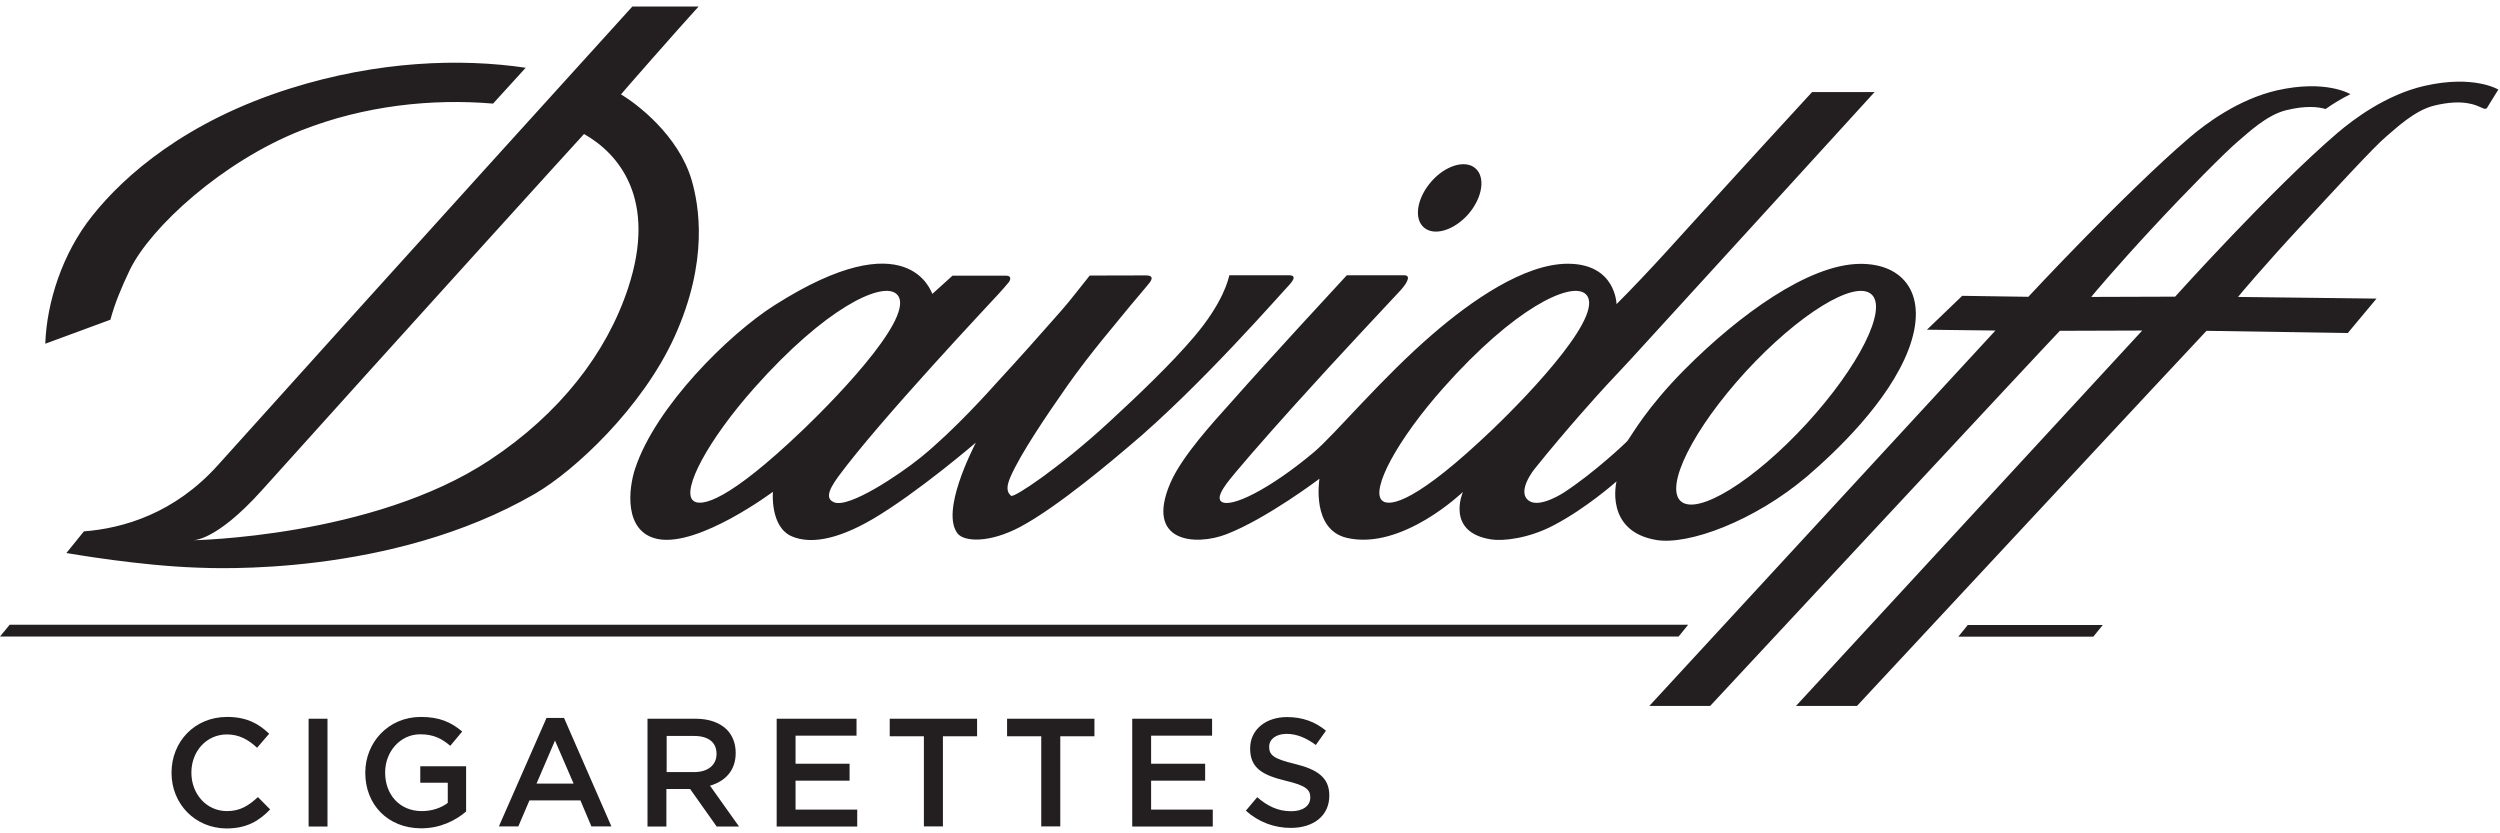 <svg width="180" height="60" viewBox="0 0 180 60" fill="none" xmlns="http://www.w3.org/2000/svg">
<path fill-rule="evenodd" clip-rule="evenodd" d="M0.69 44.989L0 45.829H120.86L121.55 44.979H0.69V44.989ZM141.68 44.999L141 45.839H150.72L151.4 44.999H141.68ZM7.95 23.019L3.26 24.749C3.36 21.809 4.47 18.249 6.66 15.519C8.96 12.629 13.38 8.739 20.86 6.379C27.23 4.369 33.21 4.189 37.85 4.879L35.5 7.459C31.12 7.089 26.26 7.589 21.69 9.389C16.02 11.619 10.84 16.359 9.35 19.429C8.76 20.659 8.26 21.849 7.95 23.019ZM42.05 9.649C41.79 9.919 29.17 23.829 18.83 35.329C15.47 39.059 13.85 38.899 13.85 38.899C13.85 38.899 26.83 38.699 35.24 33.139C40.32 29.789 43.69 25.399 45.22 20.749C47.36 14.289 44.5 11.029 42.05 9.649ZM81.29 32.129C80.38 32.899 76.2 36.479 73.45 37.939C71.2 39.129 69.42 38.999 68.95 38.419C67.7 36.819 70.05 32.309 70.26 31.869C70.26 31.869 66.08 35.459 62.86 37.359C60.06 38.999 58.22 39.119 57.04 38.629C55.42 37.969 55.65 35.389 55.65 35.409C55.65 35.409 50.31 39.399 47.36 38.809C44.88 38.309 45.25 35.149 45.74 33.709C47.23 29.249 52.47 24.069 55.76 21.979C65.46 15.809 67.05 21.059 67.13 21.159L68.58 19.849H72.45C72.86 19.849 72.74 20.179 72.65 20.299C72.41 20.589 72.16 20.879 71.9 21.159C71.3 21.819 63.36 30.239 60.36 34.309C59.52 35.449 59.52 35.949 60.06 36.169C61.15 36.599 64.76 34.169 66.25 32.969C68.76 30.939 71.35 28.009 71.84 27.469C73.36 25.819 74.86 24.139 76.35 22.439C77.06 21.639 77.7 20.779 78.46 19.839L82.5 19.829C83.26 19.829 82.78 20.349 82.63 20.529C82.07 21.219 81.46 21.899 80.9 22.599C80.48 23.139 78.57 25.329 76.85 27.769C75.41 29.829 73.46 32.689 72.75 34.349C72.43 35.079 72.5 35.449 72.8 35.699C73 35.859 76.23 33.719 79.8 30.439C81.97 28.439 84.3 26.219 85.95 24.279C88.11 21.749 88.46 20.039 88.51 19.819H92.81C93.52 19.819 92.91 20.429 92.62 20.739C92.51 20.819 86.43 27.829 81.29 32.129ZM57.79 30.969C60.66 28.229 66.26 22.309 64.46 21.099C63.37 20.369 59.47 22.129 54.32 27.919C50.97 31.689 49.08 35.259 49.89 36.029C50.45 36.559 52.46 36.069 57.79 30.969ZM106.23 12.119C105.5 11.479 104.06 11.909 103.04 13.089C102.02 14.269 101.78 15.739 102.52 16.379C103.26 17.019 104.69 16.589 105.72 15.419C106.74 14.239 106.97 12.759 106.23 12.119ZM137.41 25.179C138.91 21.239 137.08 18.949 133.88 18.999C130.21 19.049 125.22 22.659 121.3 26.599C118.55 29.369 117.49 31.329 117.18 31.739C117.05 31.899 114.75 34.059 112.62 35.449C112.62 35.449 110.88 36.609 110.09 36.059C109.14 35.409 110.5 33.749 110.5 33.749C112.78 30.909 115.13 28.319 115.64 27.769C116.2 27.159 116.78 26.549 117.34 25.949C118.35 24.859 134.97 6.629 134.97 6.629H130.47C128.15 9.159 125.74 11.769 123.44 14.309C121.11 16.859 118.84 19.449 116.39 21.899C116.39 21.899 116.35 18.989 112.88 18.989C109.72 18.989 105.88 21.709 103.21 24.009C99.49 27.199 96.14 31.259 94.6 32.559C91.42 35.229 88.58 36.629 87.93 36.109C87.6 35.839 88.05 35.189 88.3 34.839C88.74 34.219 90.95 31.669 93.28 29.089C96.37 25.659 99.83 21.989 100.88 20.859C101.08 20.639 101.74 19.819 101.1 19.819H96.97C95.96 20.919 91.76 25.439 88.52 29.099C87.47 30.279 85.11 32.809 84.26 34.789C82.42 39.089 86.11 39.309 88.29 38.469C91.18 37.359 95 34.469 95 34.469C94.99 34.599 94.41 38.129 96.98 38.729C100.95 39.649 105.33 35.419 105.33 35.419C105.33 35.419 104.05 38.329 107.37 38.839C108.19 38.969 110.03 38.789 111.87 37.819C114.24 36.579 116.39 34.659 116.39 34.659C116.39 34.659 115.49 38.239 119.25 38.879C121.56 39.269 126.31 37.519 130.11 34.299C132.16 32.539 135.96 28.959 137.41 25.179ZM114.07 21.099C115.87 22.309 110.28 28.229 107.41 30.969C102.07 36.069 100.06 36.559 99.5 36.029C98.69 35.259 100.58 31.689 103.93 27.919C109.08 22.129 112.98 20.369 114.07 21.099ZM50.3 0.469H45.53C45.51 0.489 28.36 19.389 15.7 33.479C12.57 36.969 8.88 38.039 6.04 38.259L4.78 39.819C5.3 39.899 9.97 40.719 14.18 40.869C15.32 40.909 28.15 41.559 38.52 35.549C41.37 33.899 46.24 29.359 48.56 24.259C51.05 18.779 50.32 14.769 49.8 12.969C48.85 9.729 45.81 7.439 44.71 6.799C44.7 6.789 48.79 2.119 50.3 0.469ZM134.73 21.179C135.94 22.209 133.85 26.389 130.07 30.509C126.29 34.619 122.24 37.129 121.03 36.099C119.82 35.059 121.91 30.889 125.69 26.759C129.48 22.639 133.52 20.139 134.73 21.179ZM174.58 6.179C178.1 5.379 179.85 6.429 179.88 6.449L179.07 7.759C178.97 7.909 178.8 7.809 178.55 7.699C178.32 7.609 177.38 7.079 175.24 7.609C173.83 7.959 172.49 9.259 171.82 9.819C170.94 10.549 167.95 13.819 165.56 16.389C163.12 19.019 161.18 21.309 161.14 21.379L171.11 21.499L169.04 23.979L158.87 23.819C158.41 24.279 133.7 50.829 133.7 50.829H129.31L154.24 23.799L148.31 23.819C147.84 24.279 123.13 50.829 123.13 50.829H118.75L143.67 23.799L138.74 23.739L141.28 21.299L146.04 21.369C146.04 21.369 152.98 13.899 157.64 9.909C158.78 8.929 161.15 7.149 163.93 6.509C167.44 5.709 169.19 6.759 169.23 6.779C168.59 7.099 167.98 7.469 167.44 7.849C166.94 7.699 166.03 7.579 164.59 7.939C163.18 8.289 161.84 9.589 161.17 10.149C160.29 10.879 157.39 13.809 155 16.389C152.55 19.019 150.61 21.309 150.57 21.379L156.61 21.359C156.61 21.359 163.64 13.549 168.3 9.569C169.44 8.599 171.8 6.809 174.58 6.179ZM12.35 55.649V55.629C12.35 53.419 14 51.619 16.35 51.619C17.78 51.619 18.64 52.119 19.38 52.829L18.51 53.839C17.89 53.259 17.22 52.879 16.34 52.879C14.86 52.879 13.78 54.099 13.78 55.619V55.639C13.78 57.159 14.86 58.399 16.34 58.399C17.29 58.399 17.9 58.009 18.57 57.389L19.45 58.279C18.64 59.119 17.75 59.649 16.3 59.649C14.03 59.629 12.35 57.869 12.35 55.649ZM22.22 51.749H23.58V59.509H22.22V51.749ZM26.3 55.649V55.629C26.3 53.459 27.96 51.619 30.3 51.619C31.65 51.619 32.48 51.999 33.28 52.669L32.42 53.699C31.82 53.189 31.23 52.869 30.25 52.869C28.82 52.869 27.73 54.119 27.73 55.609V55.629C27.73 57.219 28.78 58.399 30.37 58.399C31.1 58.399 31.77 58.169 32.24 57.809V56.359H30.26V55.169H33.56V58.429C32.8 59.079 31.7 59.639 30.32 59.639C27.9 59.629 26.3 57.909 26.3 55.649ZM41.3 56.419L39.96 53.319L38.63 56.419H41.3ZM39.35 51.689H40.61L44.02 59.499H42.58L41.79 57.629H38.12L37.32 59.499H35.92L39.35 51.689ZM49.99 55.589C50.97 55.589 51.59 55.079 51.59 54.289V54.269C51.59 53.439 50.99 52.989 49.98 52.989H48V55.589H49.99V55.589ZM46.63 51.749H50.09C51.07 51.749 51.83 52.039 52.33 52.529C52.74 52.949 52.97 53.529 52.97 54.199V54.219C52.97 55.489 52.2 56.259 51.12 56.569L53.21 59.509H51.6L49.69 56.809H47.98V59.509H46.62V51.749H46.63ZM55.92 51.749H61.67V52.969H57.28V54.989H61.17V56.209H57.28V58.289H61.72V59.509H55.92V51.749ZM66.52 53.009H64.06V51.749H70.35V53.009H67.89V59.499H66.52V53.009V53.009ZM74.97 53.009H72.51V51.749H78.8V53.009H76.34V59.499H74.97V53.009V53.009ZM81.52 51.749H87.27V52.969H82.88V54.989H86.77V56.209H82.88V58.289H87.32V59.509H81.52V51.749ZM89.7 58.369L90.52 57.399C91.26 58.039 92.01 58.409 92.97 58.409C93.81 58.409 94.34 58.019 94.34 57.429V57.409C94.34 56.859 94.03 56.559 92.59 56.219C90.94 55.819 90.01 55.329 90.01 53.899V53.879C90.01 52.549 91.12 51.629 92.66 51.629C93.79 51.629 94.69 51.969 95.47 52.609L94.74 53.639C94.04 53.119 93.35 52.839 92.64 52.839C91.84 52.839 91.38 53.249 91.38 53.759V53.779C91.38 54.379 91.73 54.639 93.22 54.999C94.86 55.399 95.71 55.989 95.71 57.269V57.289C95.71 58.739 94.57 59.609 92.94 59.609C91.75 59.609 90.63 59.199 89.7 58.369Z" fill="#231F20"/>
</svg>
